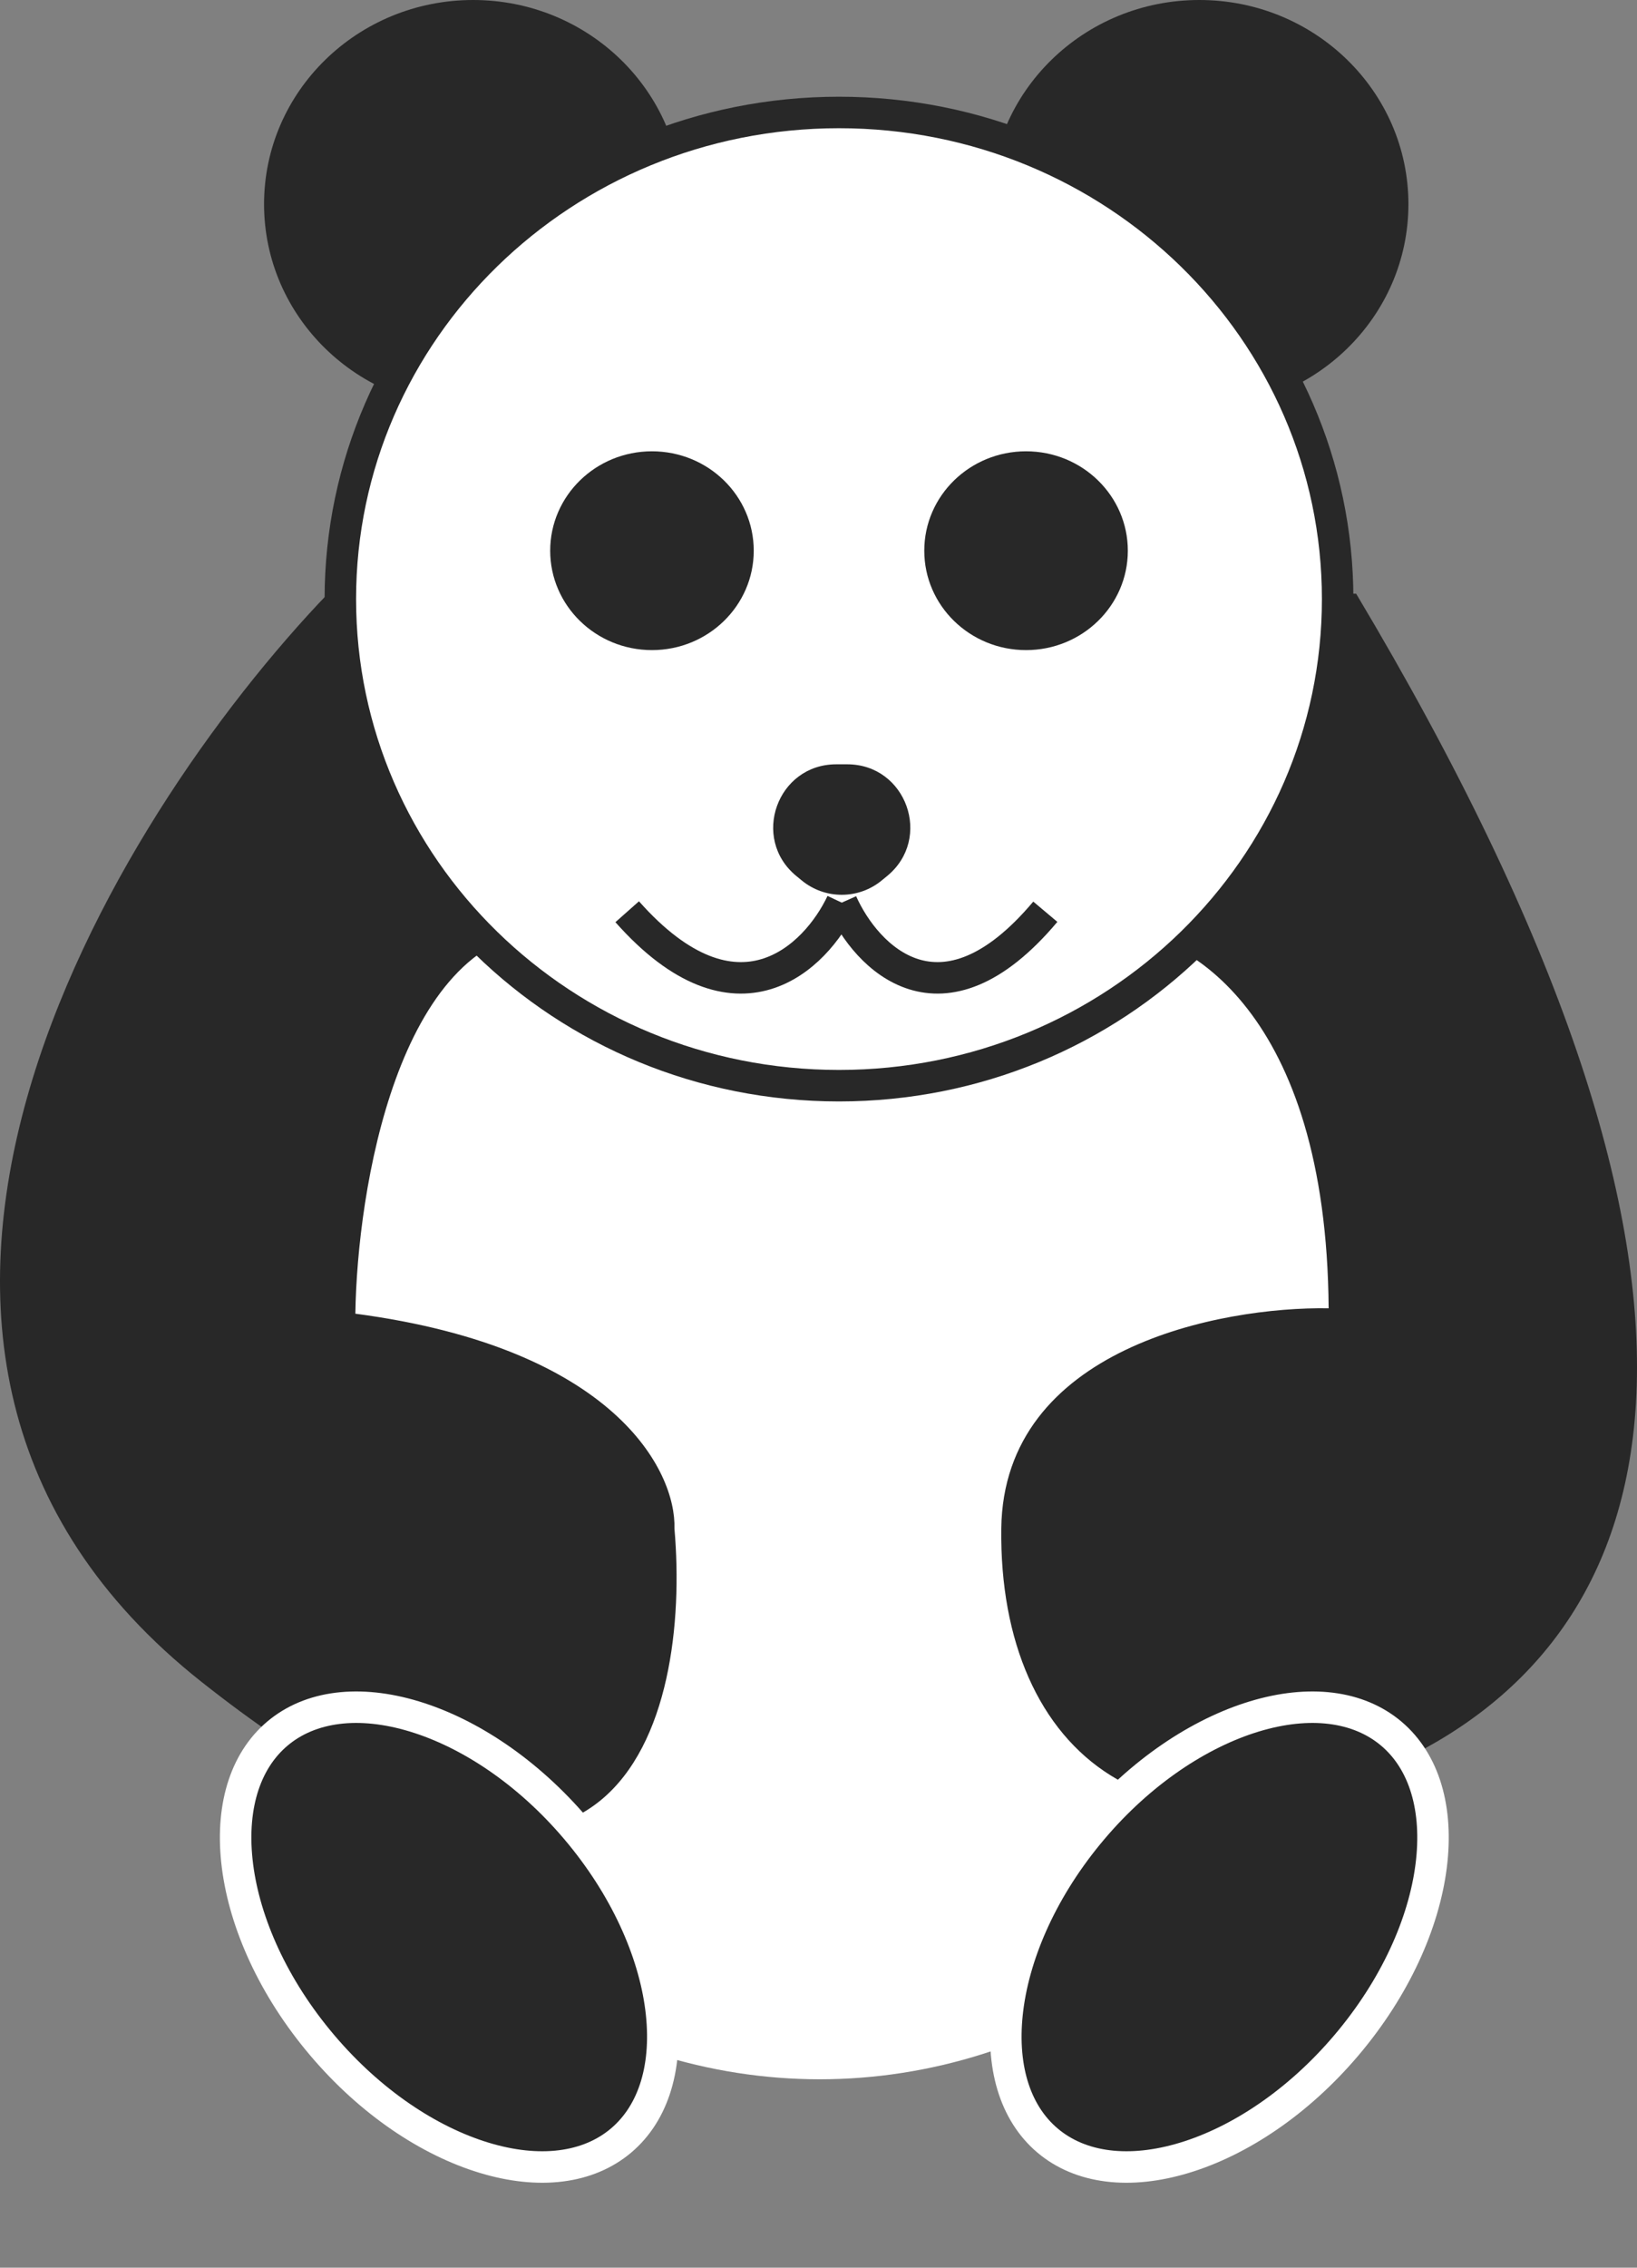 <svg width="52" height="72" viewBox="0 0 52 72" fill="none" xmlns="http://www.w3.org/2000/svg">
<rect x="0" y="0" width="52" height="72" fill="#808080" stroke="none"/>
<ellipse cx="26.039" cy="41.794" rx="20.272" ry="24.224" fill="white"/>
<path d="M6.395 53.395C-6.887 42.887 3.569 25.987 10.414 18.851H43.079C56.273 40.942 53.04 51.519 44.914 55.698C36.787 59.878 31.719 55.698 31.806 48.533C31.876 42.802 38.768 41.482 42.205 41.539C42.135 32.123 37.677 29.626 35.405 29.513C27.017 34.716 23.172 29.086 17.317 29.513C12.634 29.854 11.346 37.786 11.288 41.71C19.537 42.802 21.482 46.714 21.424 48.533C21.948 54.533 19.677 63.904 6.395 53.395Z" fill="#282828"/>
<ellipse cx="15.029" cy="6.482" rx="6.641" ry="6.482" fill="#282828"/>
<ellipse cx="38.098" cy="6.482" rx="6.641" ry="6.482" fill="#282828"/>
<path d="M42.491 19.021C42.491 27.543 35.411 34.471 26.651 34.471C17.891 34.471 10.811 27.543 10.811 19.021C10.811 10.499 17.891 3.571 26.651 3.571C35.411 3.571 42.491 10.499 42.491 19.021Z" fill="white" stroke="#282828"/>
<path d="M26.739 28.659C27.515 30.395 29.894 32.884 33.205 28.948" stroke="#282828"/>
<path d="M26.739 28.659C25.921 30.395 23.413 32.884 19.923 28.948" stroke="#282828"/>
<path d="M28.009 27.954C27.271 28.562 26.206 28.562 25.467 27.954L25.293 27.811C23.844 26.618 24.687 24.267 26.564 24.267L26.913 24.267C28.789 24.267 29.633 26.618 28.183 27.811L28.009 27.954Z" fill="#282828"/>
<ellipse cx="20.71" cy="17.485" rx="3.233" ry="3.156" fill="#282828"/>
<ellipse cx="32.593" cy="17.485" rx="3.233" ry="3.156" fill="#282828"/>
<path d="M18.446 58.24C19.962 60.089 20.825 62.132 21.014 63.923C21.204 65.721 20.715 67.195 19.631 68.042C18.547 68.889 16.967 69.032 15.212 68.457C13.462 67.885 11.609 66.616 10.093 64.767C8.577 62.919 7.714 60.876 7.525 59.084C7.335 57.287 7.823 55.812 8.907 54.965C9.991 54.118 11.572 53.976 13.327 54.55C15.076 55.123 16.93 56.391 18.446 58.24Z" fill="#282828" stroke="white"/>
<path d="M34.559 58.24C33.043 60.089 32.18 62.132 31.991 63.923C31.801 65.721 32.289 67.195 33.373 68.042C34.457 68.889 36.038 69.032 37.793 68.457C39.542 67.885 41.396 66.616 42.912 64.767C44.428 62.919 45.291 60.876 45.48 59.084C45.67 57.287 45.182 55.812 44.098 54.965C43.014 54.118 41.433 53.976 39.678 54.55C37.929 55.123 36.075 56.391 34.559 58.24Z" fill="#282828" stroke="white"/>
</svg>
